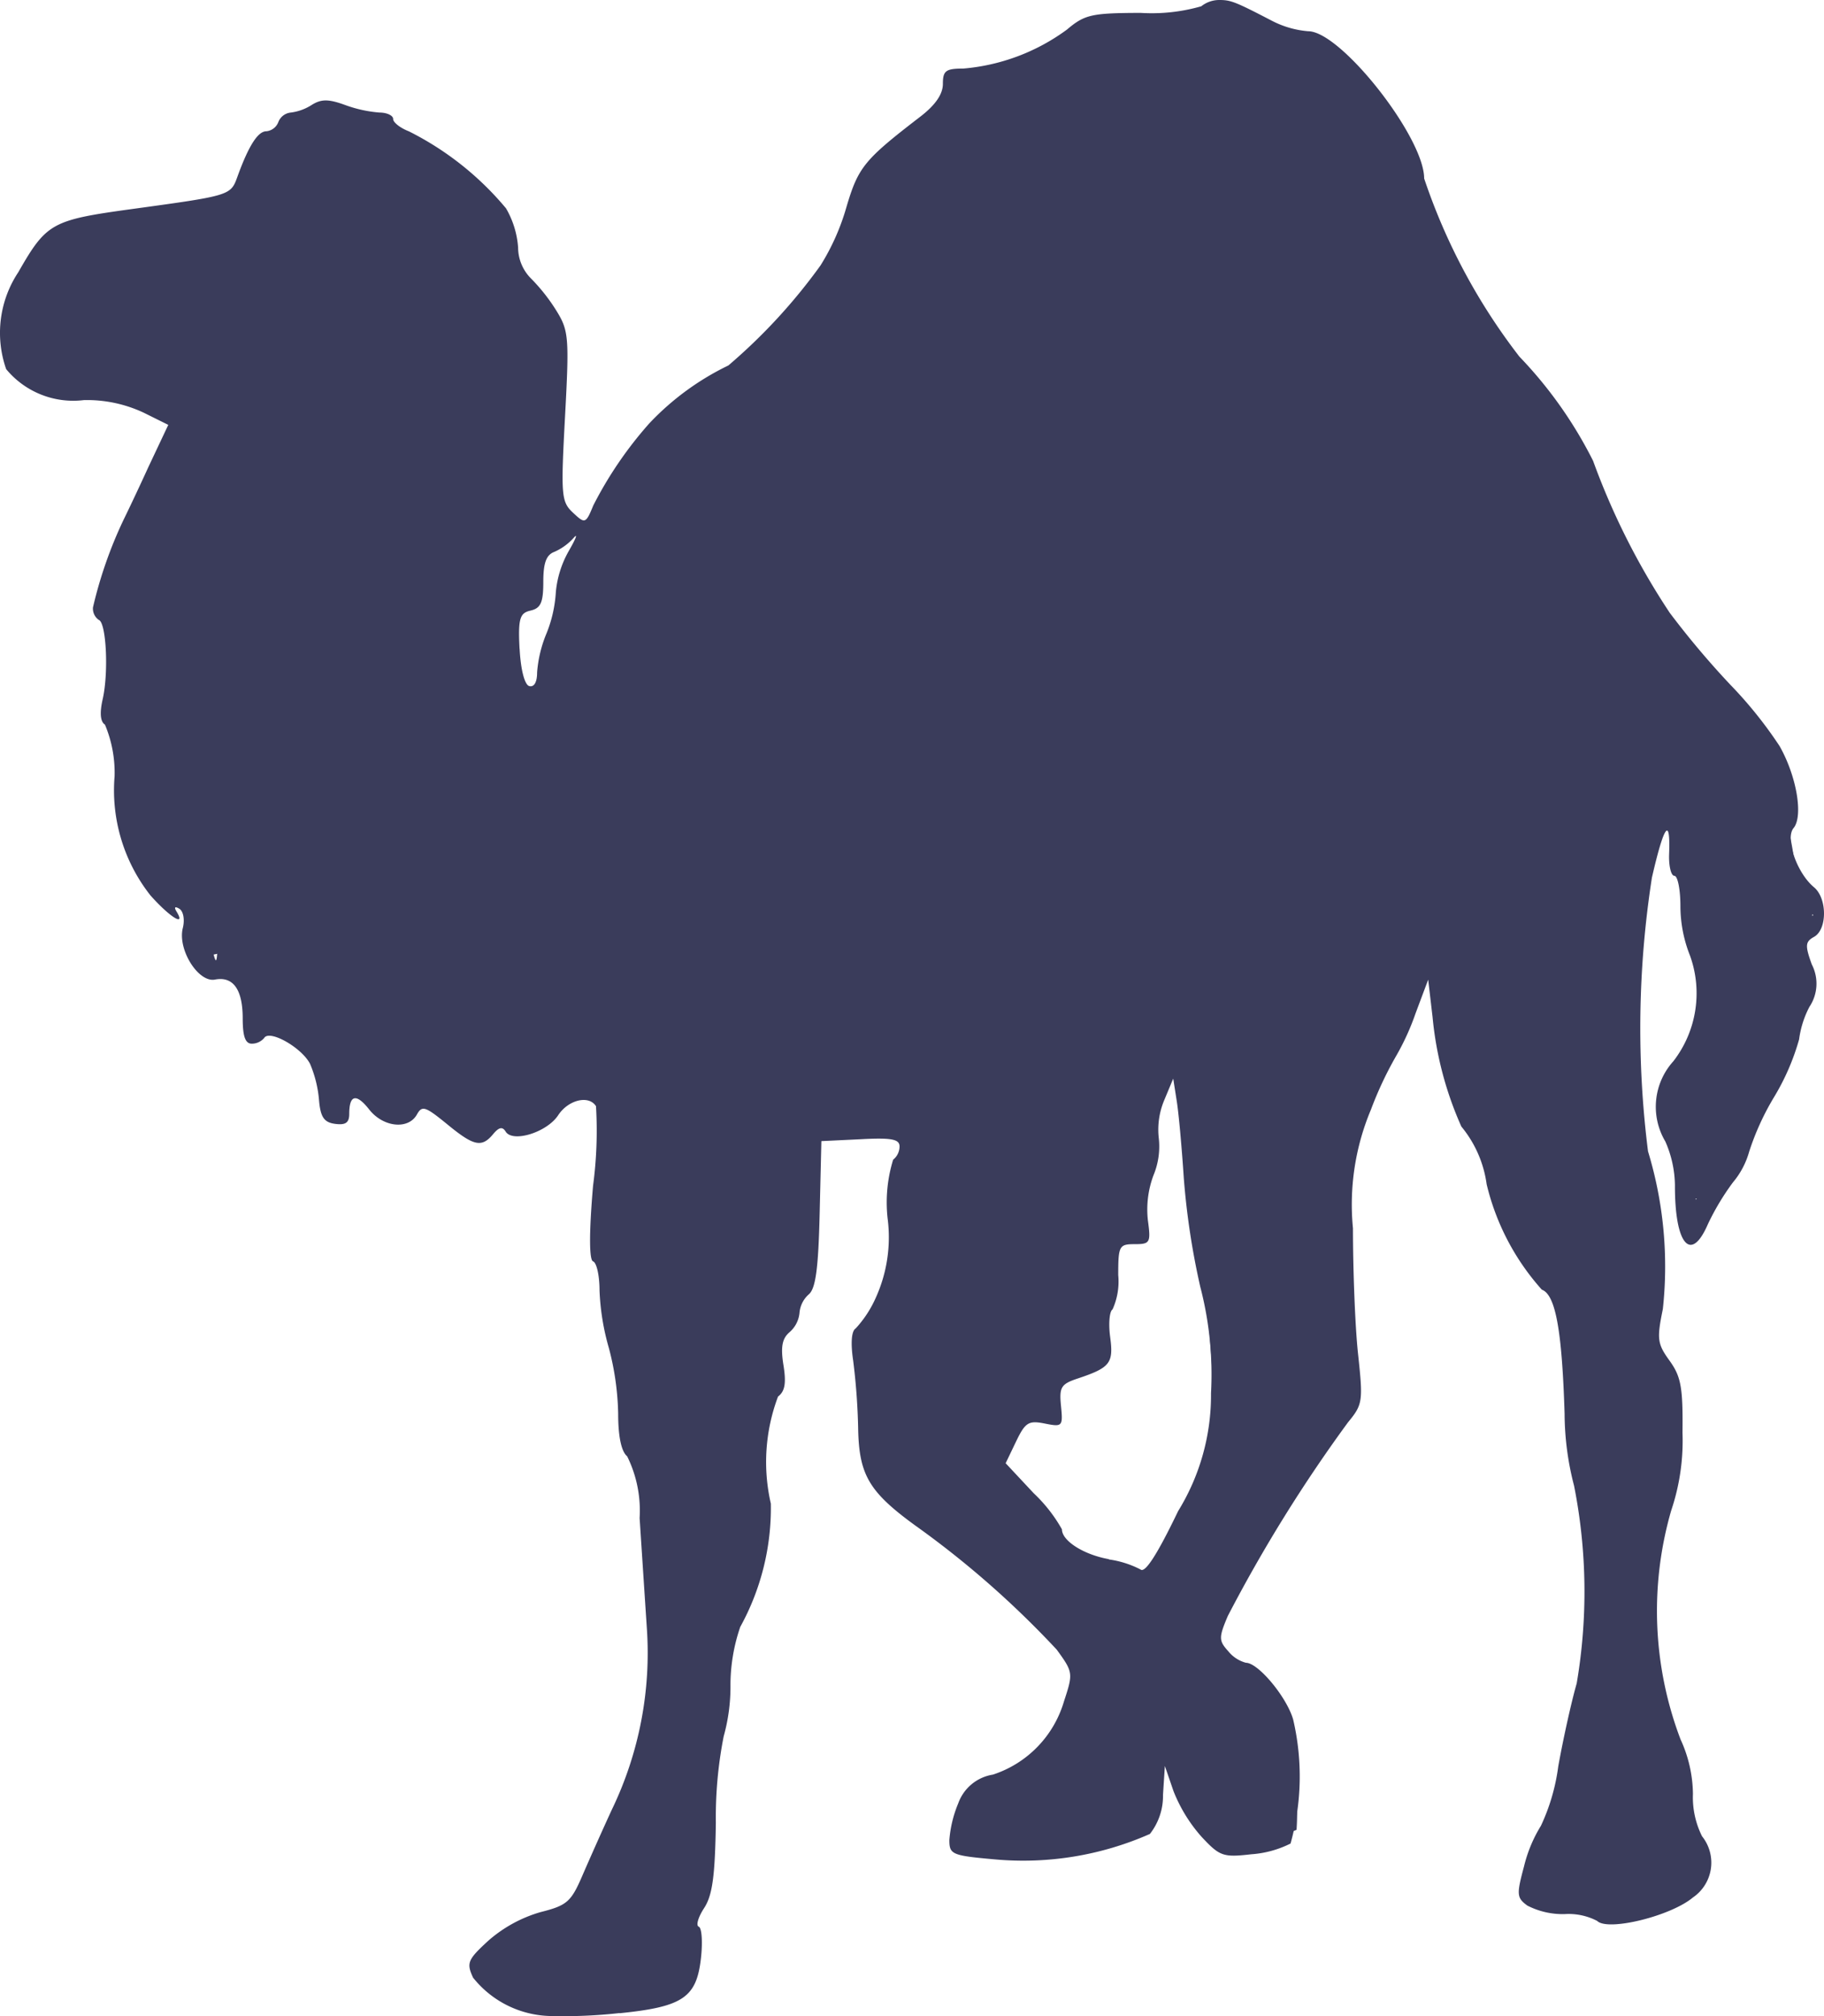 <?xml version="1.0" encoding="UTF-8" standalone="no"?>
<svg
   viewBox="0 0 1328.125 552.451"
   version="1.1"
   id="svg8"
   sodipodi:docname="original-big.svg"
   width="500"
   height="552.451"
   inkscape:version="1.1.2 (0a00cf5339, 2022-02-04)"
   xmlns:inkscape="http://www.inkscape.org/namespaces/inkscape"
   xmlns:sodipodi="http://sodipodi.sourceforge.net/DTD/sodipodi-0.dtd"
   xmlns="http://www.w3.org/2000/svg"
   xmlns:svg="http://www.w3.org/2000/svg"
   xmlns:rdf="http://www.w3.org/1999/02/22-rdf-syntax-ns#"
   xmlns:cc="http://creativecommons.org/ns#"
   xmlns:dc="http://purl.org/dc/elements/1.1/">
  <defs
     id="defs12" />
  <sodipodi:namedview
     id="namedview10"
     pagecolor="#ffffff"
     bordercolor="#666666"
     borderopacity="1.0"
     inkscape:pageshadow="2"
     inkscape:pageopacity="0.0"
     inkscape:pagecheckerboard="0"
     showgrid="false"
     lock-margins="false"
     fit-margin-top="0"
     fit-margin-left="0"
     fit-margin-right="0"
     fit-margin-bottom="0"
     inkscape:zoom="1.84375"
     inkscape:cx="178.44068"
     inkscape:cy="101.69492"
     inkscape:window-width="1835"
     inkscape:window-height="1016"
     inkscape:window-x="0"
     inkscape:window-y="0"
     inkscape:window-maximized="1"
     inkscape:current-layer="svg8" />
  <title
     id="title2">file_type_perl</title>
  <path
     d="m 451.316,1007.663 a 369.985,369.985 0 0 1 -51.155,2.149 73.955,73.955 0 0 1 -55.715,-27.936 c -4.927,-10.745 -3.931,-13.051 11.321,-27.045 a 99.585,99.585 0 0 1 37.895,-20.651 c 19.131,-4.822 22.118,-7.443 30.242,-26.207 4.979,-11.531 14.623,-33.23 21.542,-48.22 a 262.381,262.381 0 0 0 25.525,-132.501 c -1.468,-22.223 -3.826,-58.179 -5.241,-79.878 a 89.103,89.103 0 0 0 -9.068,-44.918 c -4.245,-3.512 -6.552,-14.414 -6.552,-31.029 a 200.271,200.271 0 0 0 -6.814,-47.958 174.536,174.536 0 0 1 -6.761,-41.931 c 0,-10.483 -2.097,-20.074 -4.717,-20.965 -2.621,-0.891 -3.145,-18.24 0,-54.982 a 302.215,302.215 0 0 0 2.149,-57.969 c -5.241,-8.281 -20.127,-4.665 -27.517,6.552 -8.176,12.474 -33.125,20.232 -38.262,11.95 -2.306,-3.774 -4.874,-3.25 -9.068,1.782 -8.386,10.116 -14.099,8.858 -33.807,-7.39 -15.724,-12.789 -17.978,-13.575 -21.752,-6.814 -6.29,11.216 -24.529,9.277 -34.698,-3.617 -9.434,-12.003 -14.571,-10.85 -14.571,3.197 0,6.394 -2.673,8.281 -10.483,7.181 -7.81,-1.101 -10.483,-4.822 -11.531,-17.401 a 85.643,85.643 0 0 0 -6.499,-26.207 c -6.028,-11.845 -29.509,-25.158 -33.387,-18.921 a 11.741,11.741 0 0 1 -9.12,4.193 c -4.612,0 -6.552,-5.241 -6.552,-18.397 0,-20.965 -6.866,-30.819 -20.232,-28.251 -12.16,2.306 -27.307,-21.961 -23.376,-37.528 1.52,-6.132 0.419,-12.212 -2.568,-14.047 -2.988,-1.834 -4.036,-1.258 -2.044,1.992 7.128,11.583 -4.77,4.245 -18.869,-11.583 A 123.486,123.486 0 0 1 83.428,107.57 90.308,90.308 0 0 0 76.404,69.885 c -3.354,-2.097 -3.931,-8.491 -1.625,-18.554 4.403,-19.445 2.621,-55.82 -2.883,-57.655 a 10.063,10.063 0 0 1 -4.193,-9.12 313.117,313.117 0 0 1 22.118,-63.42 c 2.149,-4.35 10.483,-21.699 18.135,-38.524 l 14.571,-30.871 -17.978,-8.91 a 97.069,97.069 0 0 0 -43.451,-9.12 63.368,63.368 0 0 1 -56.606,-22.538 79.773,79.773 0 0 1 8.805,-70.496 c 20.546,-35.903 24.32,-38 82.341,-45.966 72.592,-9.959 72.278,-9.854 77.31,-23.796 8.124,-22.38 14.833,-32.863 20.965,-32.863 a 10.483,10.483 0 0 0 8.805,-6.814 10.797,10.797 0 0 1 9.015,-6.814 36.689,36.689 0 0 0 15.252,-5.556 c 6.971,-4.35 12.16,-4.35 24.163,0 a 94.344,94.344 0 0 0 25.211,5.556 c 5.241,0 9.906,2.097 9.906,4.665 0,2.568 5.241,6.604 11.479,9.015 a 220.974,220.974 0 0 1 70.705,56.03 65.883,65.883 0 0 1 8.805,28.513 32.077,32.077 0 0 0 9.277,22.433 133.392,133.392 0 0 1 18.712,23.743 c 8.858,14.361 9.277,19.288 6.185,76.838 -3.092,57.55 -2.778,62.005 5.818,70.024 8.596,8.019 9.225,8.281 14.728,-5.241 a 283.713,283.713 0 0 1 40.725,-59.699 196.026,196.026 0 0 1 57.655,-42.245 411.025,411.025 0 0 0 67.089,-72.802 165.678,165.678 0 0 0 18.869,-42.455 c 8.648,-29.142 12.841,-34.331 53.724,-65.779 11.059,-8.491 16.51,-16.405 16.51,-23.9 0,-9.592 2.097,-11.164 14.938,-11.164 a 148.539,148.539 0 0 0 75.318,-28.303 c 13.051,-11.007 17.873,-12.107 53.776,-12.212 a 130.299,130.299 0 0 0 44.132,-4.822 20.965,20.965 0 0 1 13.261,-4.56 c 8.281,0 11.688,1.363 38.419,15.252 a 69.814,69.814 0 0 0 26.207,7.495 c 23.691,0 84.385,77.048 84.385,107.133 a 441.215,441.215 0 0 0 69.343,129.67 309.867,309.867 0 0 1 53.671,75.894 522.089,522.089 0 0 0 55.82,110.592 624.032,624.032 0 0 0 44.184,52.413 307.037,307.037 0 0 1 35.798,44.604 c 12.422,21.909 17.349,50.946 10.168,59.646 -6.29,7.6 2.359,32.706 14.885,43.084 9.644,8.019 9.749,30.714 0,36.113 -6.394,3.564 -6.604,6.237 -1.625,20.022 a 30.4,30.4 0 0 1 -1.73,30.924 70.758,70.758 0 0 0 -7.495,23.638 170.396,170.396 0 0 1 -18.188,41.931 191.361,191.361 0 0 0 -18.187,39.834 59.646,59.646 0 0 1 -11.845,22.38 181.088,181.088 0 0 0 -18.24,30.452 c -12.37,28.565 -24.11,14.623 -23.953,-28.46 a 81.293,81.293 0 0 0 -7.023,-31.867 49.373,49.373 0 0 1 5.87,-58.336 80.874,80.874 0 0 0 12.16,-76.785 97.908,97.908 0 0 1 -7.023,-36.113 c 0,-12.107 -1.992,-22.066 -4.403,-22.066 -2.411,0 -4.141,-7.181 -3.826,-15.724 1.048,-27.989 -3.669,-21.542 -12.527,17.087 a 715.074,715.074 0 0 0 -2.83,199.17 287.644,287.644 0 0 1 10.797,114.785 c -4.455,21.804 -4.036,25.263 4.927,37.633 8.334,11.583 9.749,19.498 9.382,52.413 a 158.812,158.812 0 0 1 -8.229,56.606 263.01,263.01 0 0 0 6.814,166.569 97.122,97.122 0 0 1 9.015,39.677 63.315,63.315 0 0 0 6.657,30.871 30.662,30.662 0 0 1 -6.657,44.499 c -16.143,13.575 -61.953,24.791 -69.71,17.087 a 44.918,44.918 0 0 0 -23.691,-4.979 56.554,56.554 0 0 1 -27.15,-6.185 c -7.757,-5.661 -7.967,-8.019 -2.463,-28.46 a 101.734,101.734 0 0 1 12.317,-29.613 146.023,146.023 0 0 0 12.632,-43.241 c 3.512,-19.707 9.539,-46.91 13.418,-60.38 a 396.559,396.559 0 0 0 -1.887,-143.822 210.701,210.701 0 0 1 -6.918,-52.413 c -1.887,-60.852 -6.604,-86.692 -16.563,-90.36 a 176.161,176.161 0 0 1 -40.201,-76.785 83.547,83.547 0 0 0 -18.397,-41.931 253.104,253.104 0 0 1 -20.965,-79.616 l -3.197,-27.307 -9.172,24.477 a 180.878,180.878 0 0 1 -14.623,31.867 264.949,264.949 0 0 0 -17.873,38.209 178.205,178.205 0 0 0 -13.103,86.429 c 0,30.033 1.52,71.02 3.669,91.094 3.774,34.907 3.459,37.056 -7.233,50.055 a 1084.116,1084.116 0 0 0 -87.583,141.044 c -6.657,15.724 -6.604,17.925 0.367,25.63 a 24.687,24.687 0 0 0 12.841,8.386 c 8.963,0 29.666,24.896 34.383,41.249 a 181.874,181.874 0 0 1 -1.887,90.308 75.108,75.108 0 0 1 -28.46,7.81 c -20.651,2.359 -23.062,1.52 -36.322,-12.684 a 111.535,111.535 0 0 1 -20.494,-33.387 l -6.237,-18.187 -1.363,20.965 a 44.761,44.761 0 0 1 -9.539,28.513 228.312,228.312 0 0 1 -113.055,18.502 c -31.133,-2.778 -32.968,-3.564 -32.968,-14.099 a 86.377,86.377 0 0 1 6.447,-26.626 32.129,32.129 0 0 1 25.263,-20.965 79.668,79.668 0 0 0 51.732,-53.252 c 6.761,-20.599 6.709,-21.227 -5.241,-37.685 A 683.259,683.259 0 0 0 666.159,652.616 c -33.387,-24.32 -40.673,-36.689 -41.302,-70.391 a 472.768,472.768 0 0 0 -3.617,-49.321 c -1.939,-12.841 -1.258,-21.647 1.782,-23.481 a 81.503,81.503 0 0 0 14.361,-21.699 106.556,106.556 0 0 0 8.91,-58.493 105.77,105.77 0 0 1 4.036,-42.664 12.422,12.422 0 0 0 4.665,-9.644 c 0,-5.241 -5.661,-6.499 -28.46,-5.241 l -28.46,1.363 -1.258,53.042 c -0.943,39.886 -2.935,54.405 -7.967,58.546 a 20.232,20.232 0 0 0 -6.709,13.523 21.28,21.28 0 0 1 -7.285,13.994 c -5.241,4.508 -6.552,10.483 -4.403,23.848 2.149,13.365 1.048,19.183 -3.931,22.957 a 135.121,135.121 0 0 0 -5.241,77.939 179.253,179.253 0 0 1 -22.276,89.731 131.033,131.033 0 0 0 -7.128,41.931 133.968,133.968 0 0 1 -4.927,37.685 304.311,304.311 0 0 0 -5.713,62.896 c -0.577,38.995 -2.516,52.937 -8.596,62.215 -4.298,6.604 -6.028,12.632 -3.826,13.47 2.201,0.839 2.935,11.321 1.52,23.376 -3.25,28.251 -13.261,34.96 -59.332,39.624 z m -68.137,-14.676 a 211.173,211.173 0 0 0 89.627,0 c 25.63,-7.181 29.876,-13.732 23.219,-35.903 -4.665,-15.724 -4.56,-20.127 0.786,-26.207 10.483,-12.265 12.37,-21.961 12.684,-65.883 a 336.388,336.388 0 0 1 4.717,-58.755 299.123,299.123 0 0 0 6.028,-46.071 151.998,151.998 0 0 1 8.805,-44.394 422.294,422.294 0 0 0 15.724,-42.874 55.401,55.401 0 0 0 2.149,-45.495 48.377,48.377 0 0 1 -1.31,-35.065 84.543,84.543 0 0 0 2.044,-32.968 c -2.411,-12.736 -1.52,-15.724 4.245,-15.724 5.765,0 6.604,-3.092 4.403,-13.942 a 30.505,30.505 0 0 1 6.919,-27.098 49.321,49.321 0 0 0 9.749,-19.707 11.112,11.112 0 0 1 7.076,-9.225 c 5.713,-2.201 6.552,-7.757 4.403,-28.932 a 305.989,305.989 0 0 1 0.891,-55.768 l 3.564,-29.561 39.362,-0.576 39.362,-0.576 v 15.357 a 29.247,29.247 0 0 1 -3.826,17.716 71.701,71.701 0 0 0 -4.403,52.099 25.158,25.158 0 0 1 0,24.425 157.554,157.554 0 0 1 -22.066,45.862 54.982,54.982 0 0 0 0,27.622 62.896,62.896 0 0 1 -0.839,34.331 c -7.652,14.256 8.91,46.333 32.706,63.263 a 854.336,854.336 0 0 1 82.865,66.198 255.515,255.515 0 0 1 48.325,59.07 50.526,50.526 0 0 1 -9.12,14.728 41.616,41.616 0 0 0 -9.12,18.659 c 0,15.724 -20.389,37.108 -41.931,44.394 -21.542,7.285 -35.274,20.336 -35.274,34.226 0,11.216 36.218,13.785 79.616,5.661 43.398,-8.124 52.099,-14.256 49.478,-37.056 -2.149,-18.764 7.443,-35.431 18.083,-31.448 a 52.413,52.413 0 0 1 13.994,24.844 102.363,102.363 0 0 0 20.965,35.222 c 11.479,10.954 14.99,12.16 23.743,7.967 a 176.895,176.895 0 0 1 18.24,-7.495 c 6.237,-1.992 7.967,-7.652 7.914,-26.574 0,-46.124 -19.812,-85.434 -42.926,-85.434 -6.028,0 -11.531,-4.77 -15.252,-13.156 -4.927,-11.164 -4.612,-16.196 2.044,-32.968 a 897.63,897.63 0 0 1 89.574,-145.971 c 13.418,-16.93 13.418,-16.93 8.386,-50.055 a 351.169,351.169 0 0 1 12.736,-187.535 145.447,145.447 0 0 0 9.225,-23.534 25.892,25.892 0 0 1 6.185,-10.483 139.577,139.577 0 0 0 14.728,-31.448 c 8.7,-24.844 18.082,-33.807 24.477,-23.481 a 220.136,220.136 0 0 1 9.172,40.463 242.307,242.307 0 0 0 20.965,65.255 144.241,144.241 0 0 1 15.409,43.293 64.049,64.049 0 0 0 10.483,28.67 236.331,236.331 0 0 1 17.034,30.609 c 3.512,8.124 9.068,14.781 12.265,14.781 10.221,0 15.724,23.586 17.087,75.58 a 373.078,373.078 0 0 0 9.329,77.362 431.885,431.885 0 0 1 -0.576,161.276 180.406,180.406 0 0 0 -12.684,71.177 33.125,33.125 0 0 1 -8.91,25.001 91.147,91.147 0 0 0 -14.309,29.247 c -2.568,12.003 -1.52,14.571 6.761,16.772 a 37.58,37.58 0 0 0 20.965,-2.621 c 9.382,-4.245 12.37,-3.879 16.825,2.149 4.455,6.028 9.12,6.657 27.57,3.197 23.062,-4.298 38.838,-14.623 38.838,-25.473 a 44.132,44.132 0 0 0 -7.338,-17.454 34.226,34.226 0 0 1 -4.35,-26.993 45.285,45.285 0 0 0 -4.77,-30.714 312.069,312.069 0 0 1 -12.212,-181.664 318.044,318.044 0 0 0 9.487,-58.284 c 1.835,-29.876 0.996,-34.593 -8.072,-44.184 -10.902,-11.636 -12.003,-23.586 -5.241,-57.655 a 126.735,126.735 0 0 0 0,-43.241 c -2.254,-11.898 -5.608,-31.867 -7.443,-44.342 a 144.241,144.241 0 0 0 -7.967,-31.867 718.062,718.062 0 0 1 4.508,-178.991 445.985,445.985 0 0 0 8.334,-43.922 c 0.943,-10.221 3.826,-13.994 11.479,-15.095 11.112,-1.572 19.34,12.684 19.34,33.597 0,6.08 2.201,11.059 4.927,11.059 2.726,0 3.879,6.29 1.835,18.397 a 53.252,53.252 0 0 0 4.612,34.645 96.388,96.388 0 0 1 6.08,49.059 c -1.415,27.936 -3.564,35.012 -14.414,47.906 -8.858,10.483 -11.112,16.143 -7.443,18.449 a 11.007,11.007 0 0 1 2.883,11.845 127.521,127.521 0 0 0 2.935,36.689 l 5.241,28.408 12.107,-15.2 a 108.915,108.915 0 0 0 16.929,-33.02 178.572,178.572 0 0 1 18.554,-39.52 74.322,74.322 0 0 0 13.785,-39.729 c 0,-9.906 1.835,-18.03 4.036,-18.03 7.338,0 8.543,-16.72 2.201,-31.71 -8.91,-21.227 -7.81,-26.626 5.87,-28.251 l 12.107,-1.415 -13.208,-15.724 c -11.793,-13.942 -13.261,-19.183 -13.523,-47.748 a 123.171,123.171 0 0 0 -40.778,-93.558 415.166,415.166 0 0 1 -76.89,-102.363 c -6.971,-14.99 -15.724,-33.23 -19.026,-40.516 a 63.735,63.735 0 0 1 -6.394,-19.655 218.144,218.144 0 0 0 -43.346,-64.94 272.811,272.811 0 0 1 -54.772,-80.454 131.715,131.715 0 0 0 -14.676,-29.718 82.341,82.341 0 0 1 -10.483,-29.561 133.863,133.863 0 0 0 -47.906,-82.079 c -21.909,-21.542 -32.077,-28.46 -41.931,-28.46 a 27.569,27.569 0 0 1 -18.712,-6.814 24.11,24.11 0 0 0 -16.458,-6.814 c -5.975,0 -10.797,-2.359 -10.797,-5.241 0,-2.883 -3.512,-2.044 -8.543,2.516 a 20.651,20.651 0 0 1 -20.546,4.717 48.273,48.273 0 0 0 -25.578,2.621 c -10.902,4.508 -14.938,4.455 -20.703,-0.315 -5.765,-4.77 -8.701,-4.193 -17.034,5.241 -10.85,12.107 -30.662,23.638 -37.476,21.856 a 66.46,66.46 0 0 0 -22.433,6.761 57.13,57.13 0 0 1 -28.46,5.241 c -8.386,-2.097 -10.483,-0.681 -10.483,7.757 0,6.814 -7.81,16.353 -22.747,28.146 a 95.707,95.707 0 0 0 -22.59,21.594 c 0,2.097 -2.988,3.826 -6.604,3.826 -7.443,0 -18.397,21.489 -23.219,45.495 a 76.943,76.943 0 0 1 -13.994,28.775 55.873,55.873 0 0 0 -10.797,16.353 439.014,439.014 0 0 1 -65.883,67.299 c -5.241,3.04 -13.575,7.495 -18.921,9.906 -14.414,6.604 -42.612,32.444 -42.612,39.1 a 18.554,18.554 0 0 1 -6.814,11.426 354.681,354.681 0 0 0 -52.413,103.516 94.973,94.973 0 0 1 -6.814,29.98 91.199,91.199 0 0 0 -6.814,28.146 c 0,10.483 -1.52,11.636 -14.781,10.483 L 370.443,54.161 369.132,14.327 c -1.101,-32.863 0,-39.834 5.241,-39.834 4.298,0 7.862,-6.237 9.696,-17.087 4.717,-27.936 7.181,-33.754 13.208,-31.448 4.35,1.677 4.874,-2.306 2.254,-16.72 a 235.178,235.178 0 0 1 0,-53.042 c 5.975,-54.405 -4.193,-92.3 -28.146,-105.141 -6.604,-3.564 -8.072,-7.705 -6.028,-17.139 a 41.354,41.354 0 0 0 -3.721,-24.896 215.314,215.314 0 0 0 -78.463,-61.69 c -5.713,0 -10.483,-1.834 -10.483,-4.141 0,-2.306 -3.721,-3.145 -8.281,-1.939 a 15.357,15.357 0 0 1 -14.204,-4.979 c -7.495,-9.015 -13.89,-9.172 -13.89,-0.314 a 6.866,6.866 0 0 1 -6.814,6.814 c -3.774,0 -6.814,2.306 -6.814,5.241 0,2.935 -4.665,4.193 -11.007,2.988 -11.374,-2.149 -15.724,2.621 -25.158,29.351 -5.241,13.994 -4.874,13.942 -77.624,23.691 -52.046,6.971 -52.413,7.128 -69.028,25.42 a 213.27,213.27 0 0 0 -26.207,36.27 c -8.386,16.038 -8.648,19.078 -2.83,30.347 a 66.67,66.67 0 0 0 62.896,28.618 c 27.255,0 62.372,13.575 62.372,23.796 a 630.794,630.794 0 0 1 -37.318,87.111 179.253,179.253 0 0 0 -6.237,92.824 27.622,27.622 0 0 1 -1.677,18.554 c -3.354,6.237 -3.302,9.382 0,10.483 a 134.021,134.021 0 0 1 6.499,50.002 c 1.677,47.853 7.285,67.403 19.288,67.403 a 6.552,6.552 0 0 1 5.713,7.076 c 0,3.879 2.149,5.765 4.77,4.141 8.753,-5.241 17.978,7.81 17.978,25.682 0,9.696 1.887,17.663 4.193,17.663 2.306,0 5.241,3.564 6.29,7.967 1.572,5.975 2.201,5.241 2.621,-2.254 0.681,-13.68 11.426,-12.998 17.873,1.153 2.83,6.237 7.548,11.374 10.483,11.374 2.935,0 4.298,5.713 2.411,17.558 -2.621,16.458 -2.149,17.454 7.652,15.724 a 17.925,17.925 0 0 1 16.458,5.241 19.707,19.707 0 0 0 12.212,7.181 6.604,6.604 0 0 1 6.29,6.814 c 0,3.774 4.036,6.814 9.12,6.814 5.084,0 9.12,3.04 9.12,6.814 a 6.604,6.604 0 0 0 6.342,6.814 48.115,48.115 0 0 1 20.074,15.724 c 10.221,11.636 14.414,13.942 16.248,9.068 a 32.025,32.025 0 0 1 14.781,-12.16 c 10.116,-4.612 12.632,-4.455 14.414,0.839 a 60.328,60.328 0 0 0 13.575,17.087 c 10.483,9.854 12.003,10.063 19.603,3.197 a 29.928,29.928 0 0 1 24.32,-5.503 c 11.636,1.363 16.143,0 16.143,-4.403 0,-3.459 6.132,-8.648 13.627,-11.479 7.495,-2.83 13.627,-6.761 13.627,-8.701 0,-1.939 3.931,-3.564 8.753,-3.564 11.426,0 22.014,41.931 15.724,62.057 a 283.032,283.032 0 0 0 -0.419,86.954 c 0.734,12.317 3.302,19.341 7.128,19.341 3.826,0 5.241,5.241 2.988,19.917 -1.992,13.156 -1.206,20.965 2.254,23.167 3.459,2.201 4.245,11.164 2.149,27.989 -2.568,20.598 -1.677,26.207 5.241,34.173 6.919,7.967 8.596,16.982 8.858,44.184 a 322.813,322.813 0 0 0 5.765,57.655 328.264,328.264 0 0 1 -31.448,185.491 c -2.411,4.455 -8.491,18.869 -13.418,32.129 -8.753,23.429 -9.696,24.267 -35.851,32.077 a 102.887,102.887 0 0 0 -36.689,18.292 c -9.172,9.749 -9.225,10.483 -1.572,16.982 a 100.791,100.791 0 0 0 20.965,12.16 z m 439.957,-297.131 a 31.972,31.972 0 0 0 -20.965,-6.814 c -17.401,0 -37.947,-11.374 -37.947,-20.965 a 76.419,76.419 0 0 0 -18.712,-25.578 c -27.779,-28.618 -29.561,-36.689 -14.414,-65.621 7.967,-15.252 15.724,-24.267 20.651,-24.267 4.927,0 7.967,-3.564 7.967,-11.059 0,-9.225 2.149,-11.007 12.998,-10.483 a 42.717,42.717 0 0 0 18.187,-2.83 16.563,16.563 0 0 0 0.681,-23.167 c -7.285,-4.508 -5.241,-15.724 2.83,-15.724 5.241,0 6.657,-2.778 4.874,-9.487 a 108.391,108.391 0 0 1 2.725,-34.383 c 4.141,-19.655 6.814,-24.477 12.789,-22.905 7.967,2.097 10.116,-5.241 17.192,-60.59 3.879,-30.295 11.583,-45.495 23.062,-45.495 9.592,0 12.841,10.483 15.724,50.055 a 782.478,782.478 0 0 0 14.676,107.814 372.134,372.134 0 0 1 5.241,84.333 154.462,154.462 0 0 1 -21.437,92.405 c -10.954,22.433 -21.961,43.346 -24.425,46.438 a 12.789,12.789 0 0 1 -21.542,-1.677 z m -15.724,-18.345 a 71.806,71.806 0 0 1 23.114,7.338 c 3.302,2.726 12.212,-11.112 27.307,-42.507 a 160.909,160.909 0 0 0 23.953,-85.853 252.632,252.632 0 0 0 -7.81,-77.362 549.134,549.134 0 0 1 -12.003,-79.039 c -1.468,-22.538 -3.774,-48.115 -5.241,-56.816 l -2.463,-15.724 -6.552,15.724 a 55.296,55.296 0 0 0 -3.983,27.465 54.51,54.51 0 0 1 -3.826,27.15 70.915,70.915 0 0 0 -4.088,32.758 c 2.201,16.353 1.625,17.401 -9.644,17.401 -11.269,0 -11.95,1.258 -11.95,22.485 a 49.216,49.216 0 0 1 -4.141,25.001 c -2.254,1.415 -3.04,10.483 -1.73,20.127 2.568,19.026 0,22.276 -23.691,30.19 -12.107,4.036 -13.47,6.29 -12.107,19.969 1.468,14.885 1.048,15.357 -11.793,12.789 -11.845,-2.359 -14.204,-0.891 -20.965,13.156 l -7.548,15.724 20.494,21.909 a 110.068,110.068 0 0 1 20.494,26.207 c 0,8.334 15.724,18.397 34.121,21.699 z M 378.357,14.746 c 0.786,15.095 3.617,26.207 7.023,27.098 3.407,0.891 5.713,-2.516 5.713,-10.011 a 91.409,91.409 0 0 1 6.814,-28.251 95.025,95.025 0 0 0 6.814,-30.033 74.165,74.165 0 0 1 9.487,-30.138 c 5.241,-9.068 6.761,-13.261 3.407,-9.33 a 41.197,41.197 0 0 1 -14.047,10.116 c -5.818,2.201 -7.967,8.072 -7.967,21.752 0,15.095 -1.834,19.236 -9.33,20.965 -7.495,1.73 -9.172,5.241 -7.967,27.674 z"
     style="fill:#3a3c5b;stroke-width:52.413"
     id="path4" />
  <path
     d="m 836.239,-441.774 c -28.722,-3.407 -50.369,15.724 -74.374,26.521 -19.288,10.797 -42.717,7.967 -62.11,16.196 -14.781,30.347 -49.321,47.591 -68.137,75.632 A 298.756,298.756 0 0 1 529.831,-182.223 286.334,286.334 0 0 0 405.717,-4.332 C 398.117,11.392 399.322,34.768 391.198,48.343 364.415,55.838 378.672,21.298 375.474,5.102 371.596,-19.532 393.347,-35.256 395.025,-59.157 a 96.388,96.388 0 0 0 10.954,-55.191 c -2.935,-42.664 9.906,-94.711 -20.598,-129.828 -18.292,-10.483 -12.527,-32.653 -19.183,-49.635 a 220.555,220.555 0 0 0 -68.137,-59.699 c -21.961,-2.149 -42.245,-28.408 -64.573,-16.929 -13.942,16.196 -39.991,15.986 -48.325,37.371 -5.241,27.045 -36.06,19.603 -55.977,26.207 -25.578,9.696 -58.598,0.314 -79.563,20.022 -21.542,21.489 -54.195,50.369 -43.765,84.176 23.953,46.229 86.22,22.957 121.442,51.051 a 947.58,947.58 0 0 1 -38.104,92.981 526.334,526.334 0 0 0 -2.306,122.228 c 6.447,40.515 -4.35,92.876 31.762,121.546 19.917,7.181 18.712,29.98 26.207,46.491 7.023,15.2 22.38,-5.923 28.46,10.116 17.716,9.644 1.939,29.404 11.531,41.931 13.785,7.181 33.492,6.709 43.084,22.328 a 358.245,358.245 0 0 1 51.103,42.245 c 12.055,24.477 27.831,-23.796 41.04,-5.713 8.91,14.938 26.521,27.36 42.926,14.938 a 156.768,156.768 0 0 0 69.395,-29.142 945.326,945.326 0 0 1 8.963,142.459 612.239,612.239 0 0 1 15.2,104.827 494.257,494.257 0 0 1 15.724,106.399 372.868,372.868 0 0 1 -37.161,218.039 53.042,53.042 0 0 1 -42.297,41.931 c -15.252,6.814 -47.172,19.183 -36.27,40.673 a 133.601,133.601 0 0 0 132.081,11.216 c 26.731,-12.736 3.826,-44.971 17.506,-64.259 17.978,-68.137 9.12,-141.044 30.138,-208.867 a 197.179,197.179 0 0 0 15.724,-110.068 c 4.141,-23.062 -5.503,-50.788 9.801,-69.657 a 94.763,94.763 0 0 1 25.316,-62.896 773.043,773.043 0 0 0 7.548,-106.189 168.456,168.456 0 0 1 66.408,-6.657 c 0.943,19.655 -14.256,42.56 -9.959,64.678 a 102.101,102.101 0 0 1 -13.47,71.701 149.168,149.168 0 0 0 8.805,120.97 c 40.987,43.975 94.344,75.056 132.92,121.966 16.458,10.745 10.483,27.098 1.992,41.092 a 80.245,80.245 0 0 1 -51.732,54.195 c -16.143,6.342 -42.245,29.666 -23.167,46.228 a 204.831,204.831 0 0 0 114.156,-7.548 c 24.949,-8.963 15.724,-38.681 25.578,-57.026 15.724,12.212 22.171,40.096 37.266,56.03 15.724,22.695 42.297,3.826 60.59,-3.25 a 185.805,185.805 0 0 0 -19.498,-96.545 c -8.753,-19.812 -41.931,-20.179 -40.358,-44.656 a 616.904,616.904 0 0 1 89.731,-157.24 c 26.731,-25.106 6.814,-62.424 8.281,-94.344 a 354.314,354.314 0 0 1 56.816,-231.457 830.96,830.96 0 0 0 36.27,112.164 326.849,326.849 0 0 0 57.655,117.72 c 12.422,42.507 9.225,89.627 17.349,133.706 a 547.09,547.09 0 0 1 -12.684,227.84 c 2.096,27.15 -23.953,47.172 -21.752,73.798 7.338,24.582 36.689,4.875 51.889,15.2 a 58.179,58.179 0 0 0 69.395,-29.98 327.373,327.373 0 0 1 -12.946,-64.101 390.636,390.636 0 0 1 -13.365,-194.925 c 2.411,-35.064 23.953,-78.62 -3.826,-108.6 -7.757,-32.444 5.241,-67.351 -2.568,-100.371 a 674.768,674.768 0 0 1 -6.394,-258.555 c 4.875,-11.898 0.681,-34.016 12.946,-40.62 a 97.017,97.017 0 0 1 16.51,64.573 193.929,193.929 0 0 1 4.141,109.072 c -22.223,27.831 -8.543,65.412 -5.713,96.965 3.564,22.118 27.045,6.185 30.871,-7.548 a 619.734,619.734 0 0 0 49.478,-117.458 c 14.099,-18.659 0.734,-40.358 0,-59.856 21.647,-2.568 13.418,-26.521 1.835,-36.951 A 310.916,310.916 0 0 0 1273.156,66.845 549.029,549.029 0 0 1 1171.422,-75.876 c -27.674,-85.905 -107.028,-142.879 -133.968,-229.518 a 186.382,186.382 0 0 0 -86.587,-121.442 409.086,409.086 0 0 0 -60.59,-21.752 342.311,342.311 0 0 1 -54.038,6.814 z m 20.965,768.379 a 2040.763,2040.763 0 0 1 26.207,224.905 218.825,218.825 0 0 1 -39.834,131.924 c -6.29,22.276 -25.473,0.629 -39.362,-0.839 -33.702,-0.943 -46.228,-35.798 -64.573,-58.022 -18.869,-18.03 -5.241,-42.193 6.971,-59.279 13.208,-9.382 18.345,-30.347 37.109,-28.722 20.965,-0.367 16.563,-25.525 13.627,-38.943 12.474,-18.974 4.822,-46.753 17.192,-67.246 21.961,-9.539 15.409,-42.979 23.167,-61.848 6.028,-13.418 0.891,-39.258 17.506,-44.761 1.939,-0.315 2.568,0.629 2.201,2.726 z"
     style="fill:#3a3c5b;stroke-width:52.413"
     id="path6" />
</svg>
